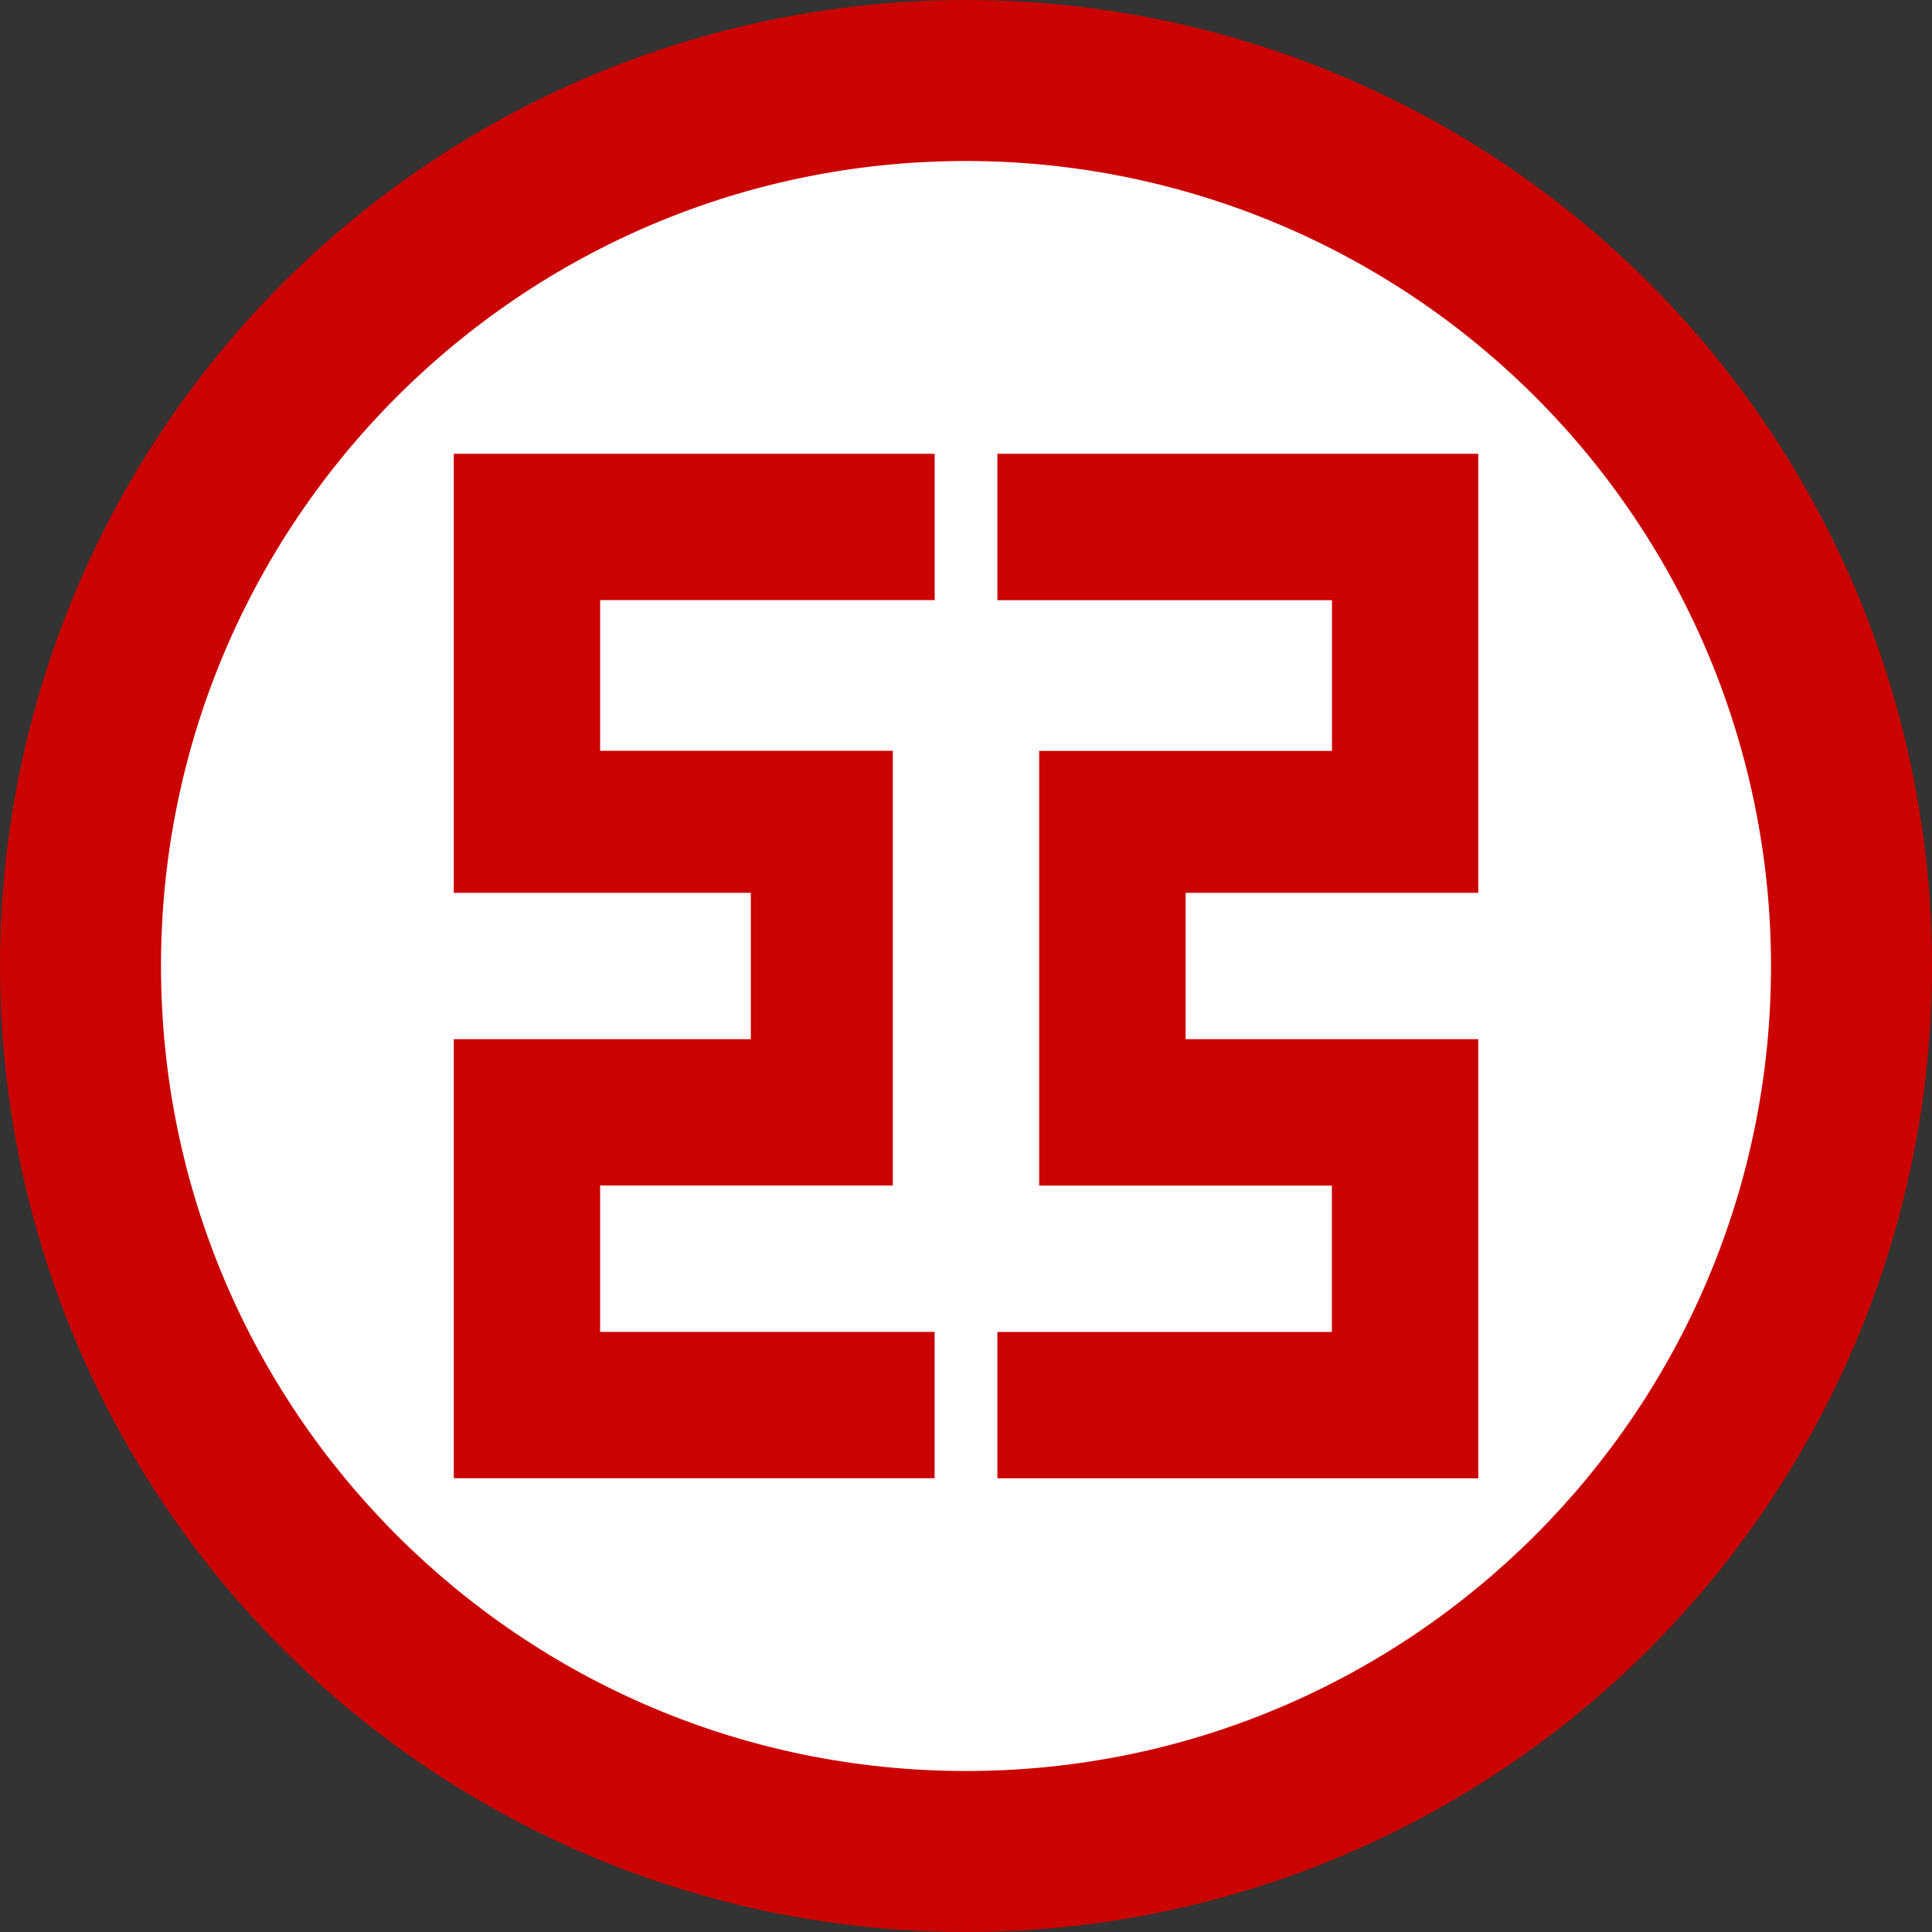 <svg width="24" height="24" viewBox="0 0 24 24" fill="none" xmlns="http://www.w3.org/2000/svg">
<rect x="0" y="0" width="24" height="24" fill="#333333" stroke="none"/>
<circle cx="12" cy="12" r="12" fill="#CB0202"/>
<mask id="mask0_5674_37615" style="mask-type:luminance" maskUnits="userSpaceOnUse" x="0" y="0" width="24" height="24">
<circle cx="12" cy="12" r="12" fill="white"/>
</mask>
<g mask="url(#mask0_5674_37615)">
<path fill-rule="evenodd" clip-rule="evenodd" d="M12 2C6.477 2 2 6.477 2 12C2 17.523 6.477 22 12 22C17.523 22 22 17.523 22 12C22 9.348 20.947 6.804 19.071 4.929C17.196 3.054 14.652 2 12 2ZM12.39 16.546H16.545V14.728H12.909V9.328H16.546V7.456H12.39V5.637H18.364V11.091H14.728V12.909H18.364V18.364H12.39V16.546ZM5.637 12.909H9.327V11.091H5.637V5.637H11.611V7.455H7.455V9.327H11.091V14.727H7.455V16.545H11.61V18.363H5.637V12.909Z" fill="white"/>
</g>
</svg>
